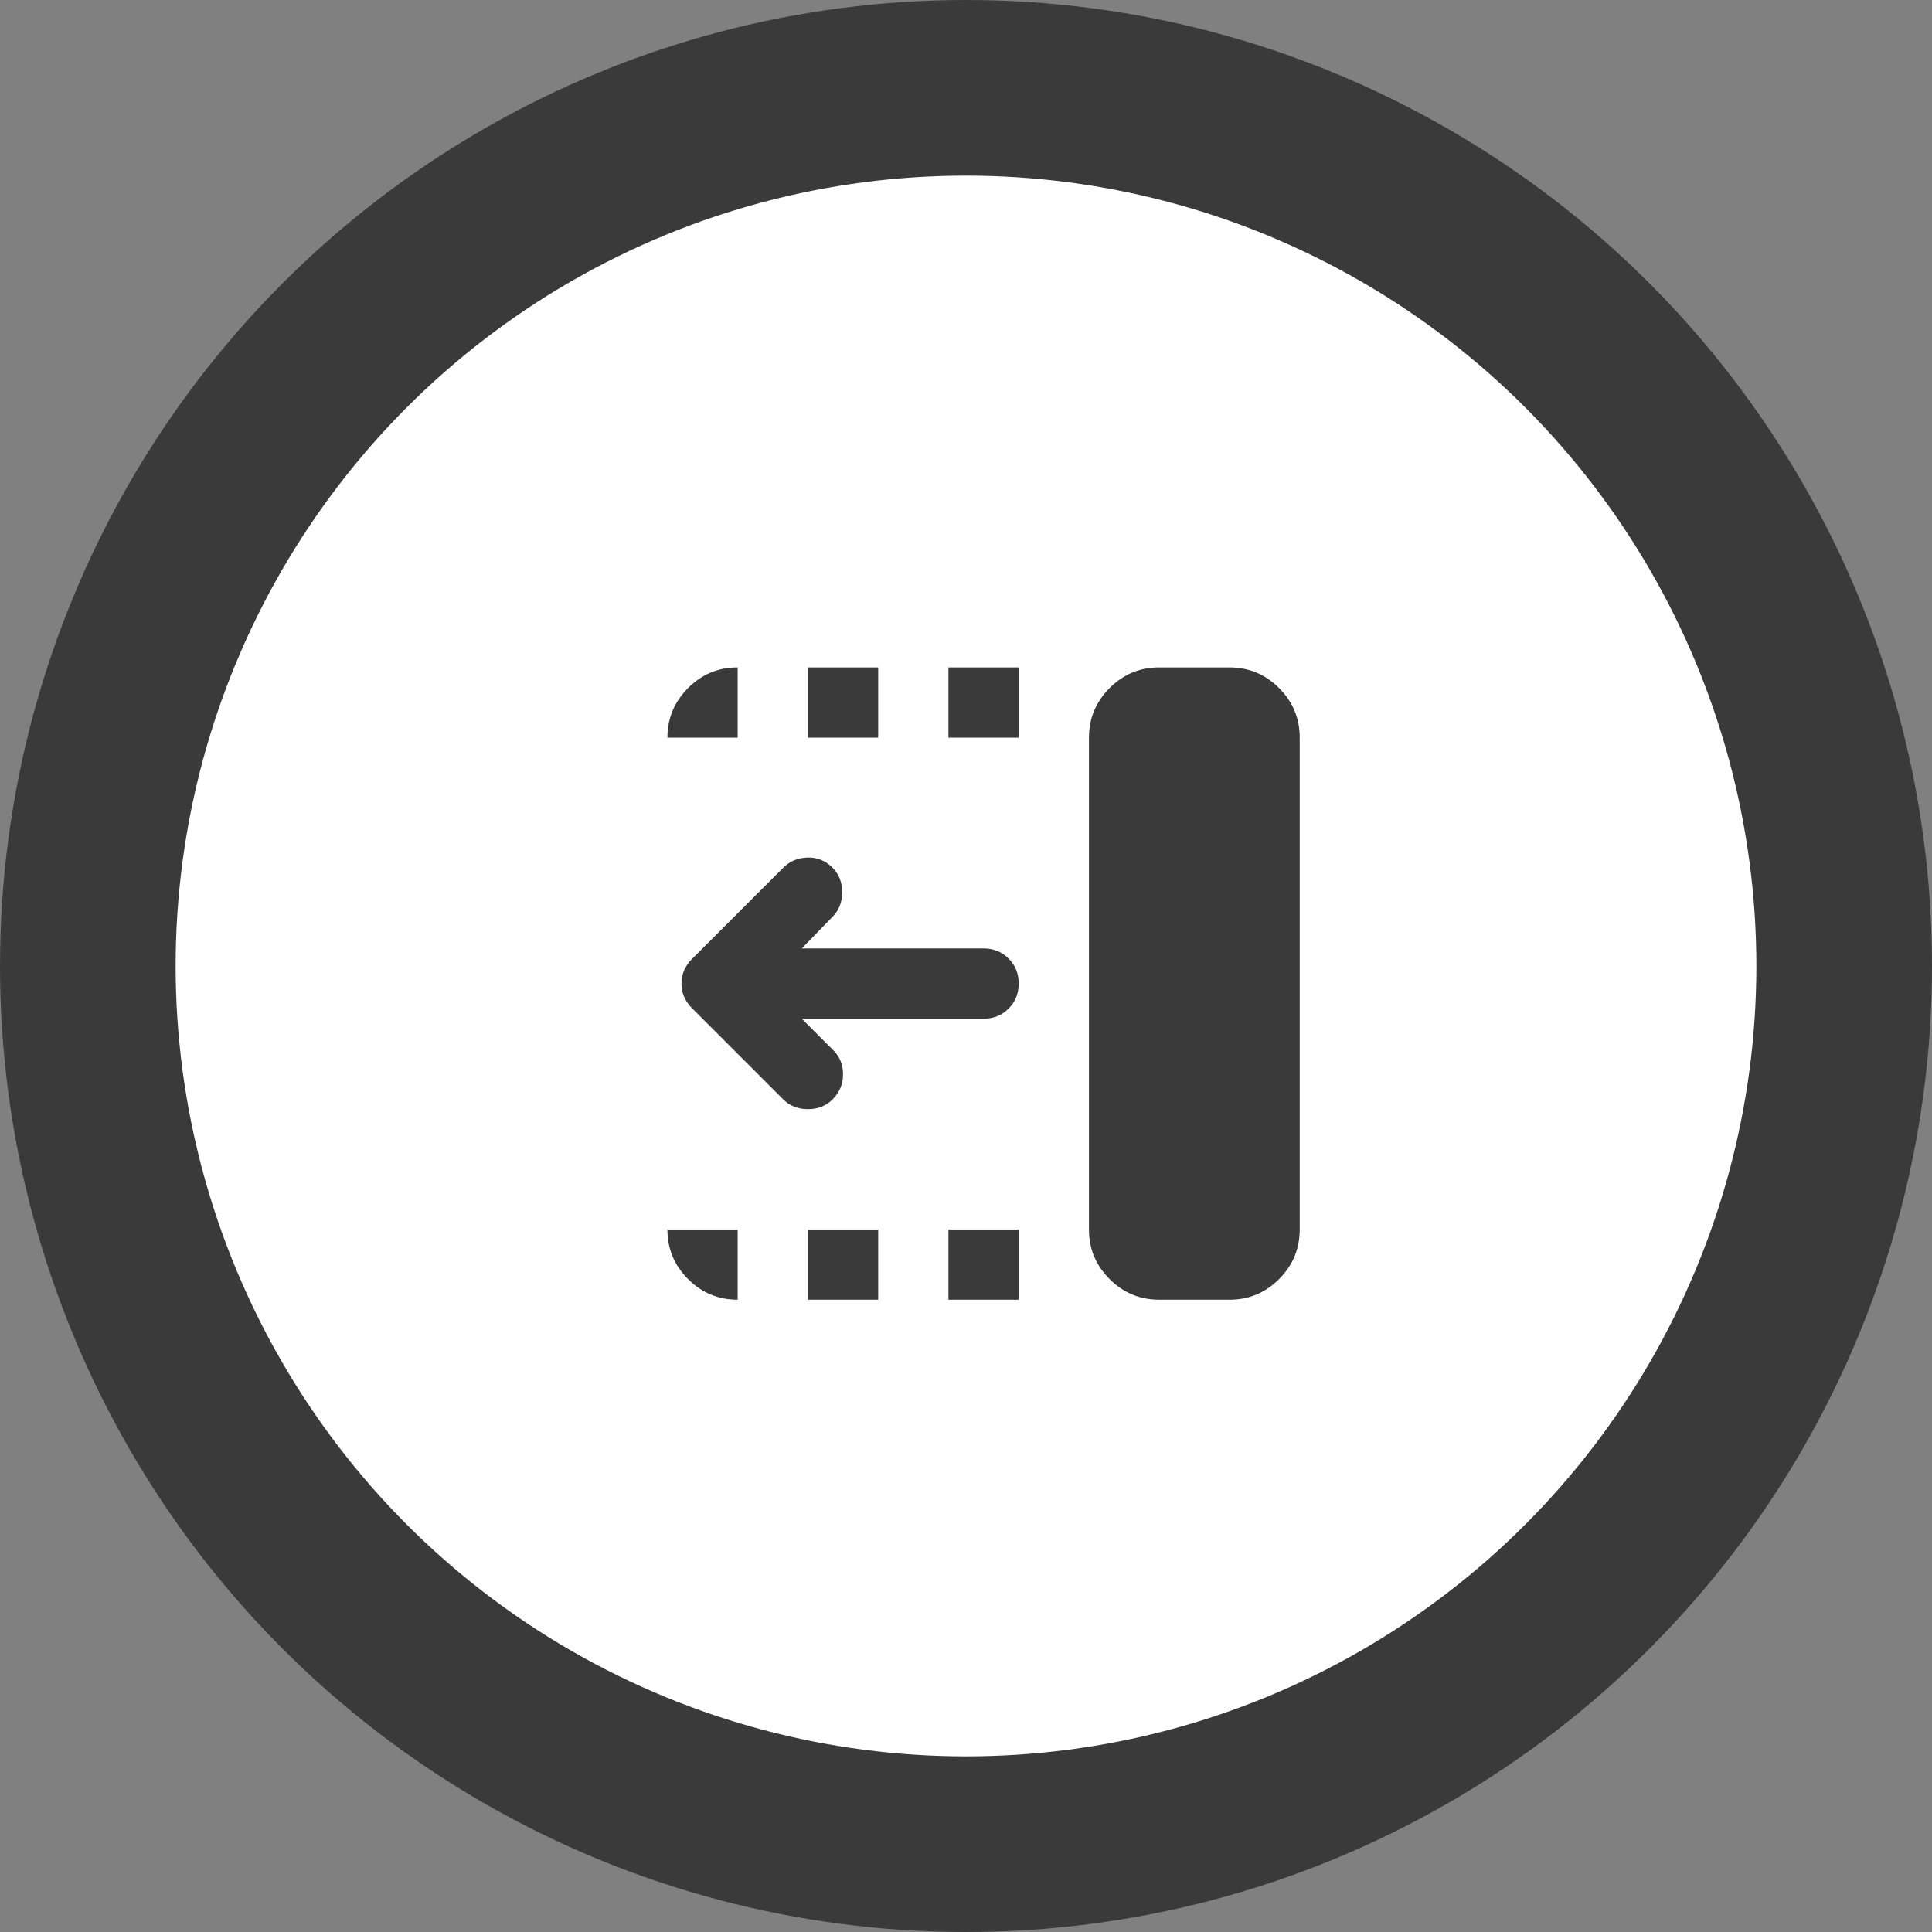 <svg width="55" height="55" viewBox="0 0 55 55" fill="none" xmlns="http://www.w3.org/2000/svg">
<rect x="0" y="0" width="55" height="55" fill="#808080" stroke="none"/>
<circle cx="27.5" cy="27.5" r="25" fill="white" stroke="#3A3A3A" stroke-width="5"/>
<path d="M27 21V19H29V21H27ZM27 37V35H29V37H27ZM23 21V19H25V21H23ZM23 37V35H25V37H23ZM22.3 31.3L19.7 28.7C19.5 28.5 19.4 28.267 19.4 28C19.4 27.733 19.5 27.5 19.7 27.3L22.3 24.7C22.483 24.517 22.713 24.421 22.988 24.413C23.263 24.405 23.501 24.501 23.7 24.7C23.883 24.883 23.975 25.117 23.975 25.4C23.975 25.683 23.883 25.917 23.7 26.1L22.825 27H28C28.283 27 28.521 27.096 28.713 27.288C28.905 27.48 29.001 27.717 29 28C29 28.283 28.904 28.521 28.712 28.713C28.52 28.905 28.283 29.001 28 29H22.825L23.725 29.9C23.908 30.083 24 30.313 24 30.588C24 30.863 23.9 31.101 23.7 31.3C23.517 31.483 23.283 31.575 23 31.575C22.717 31.575 22.483 31.483 22.3 31.3ZM33 37C32.45 37 31.979 36.804 31.587 36.412C31.195 36.02 30.999 35.549 31 35V21C31 20.45 31.196 19.979 31.588 19.587C31.98 19.195 32.451 18.999 33 19H35C35.55 19 36.021 19.196 36.413 19.588C36.805 19.98 37.001 20.451 37 21V35C37 35.55 36.804 36.021 36.412 36.413C36.02 36.805 35.549 37.001 35 37H33ZM21 37C20.45 37 19.979 36.804 19.587 36.412C19.195 36.02 18.999 35.549 19 35H21V37ZM19 21C19 20.45 19.196 19.979 19.588 19.587C19.98 19.195 20.451 18.999 21 19V21H19Z" fill="#3A3A3A"/>
</svg>
